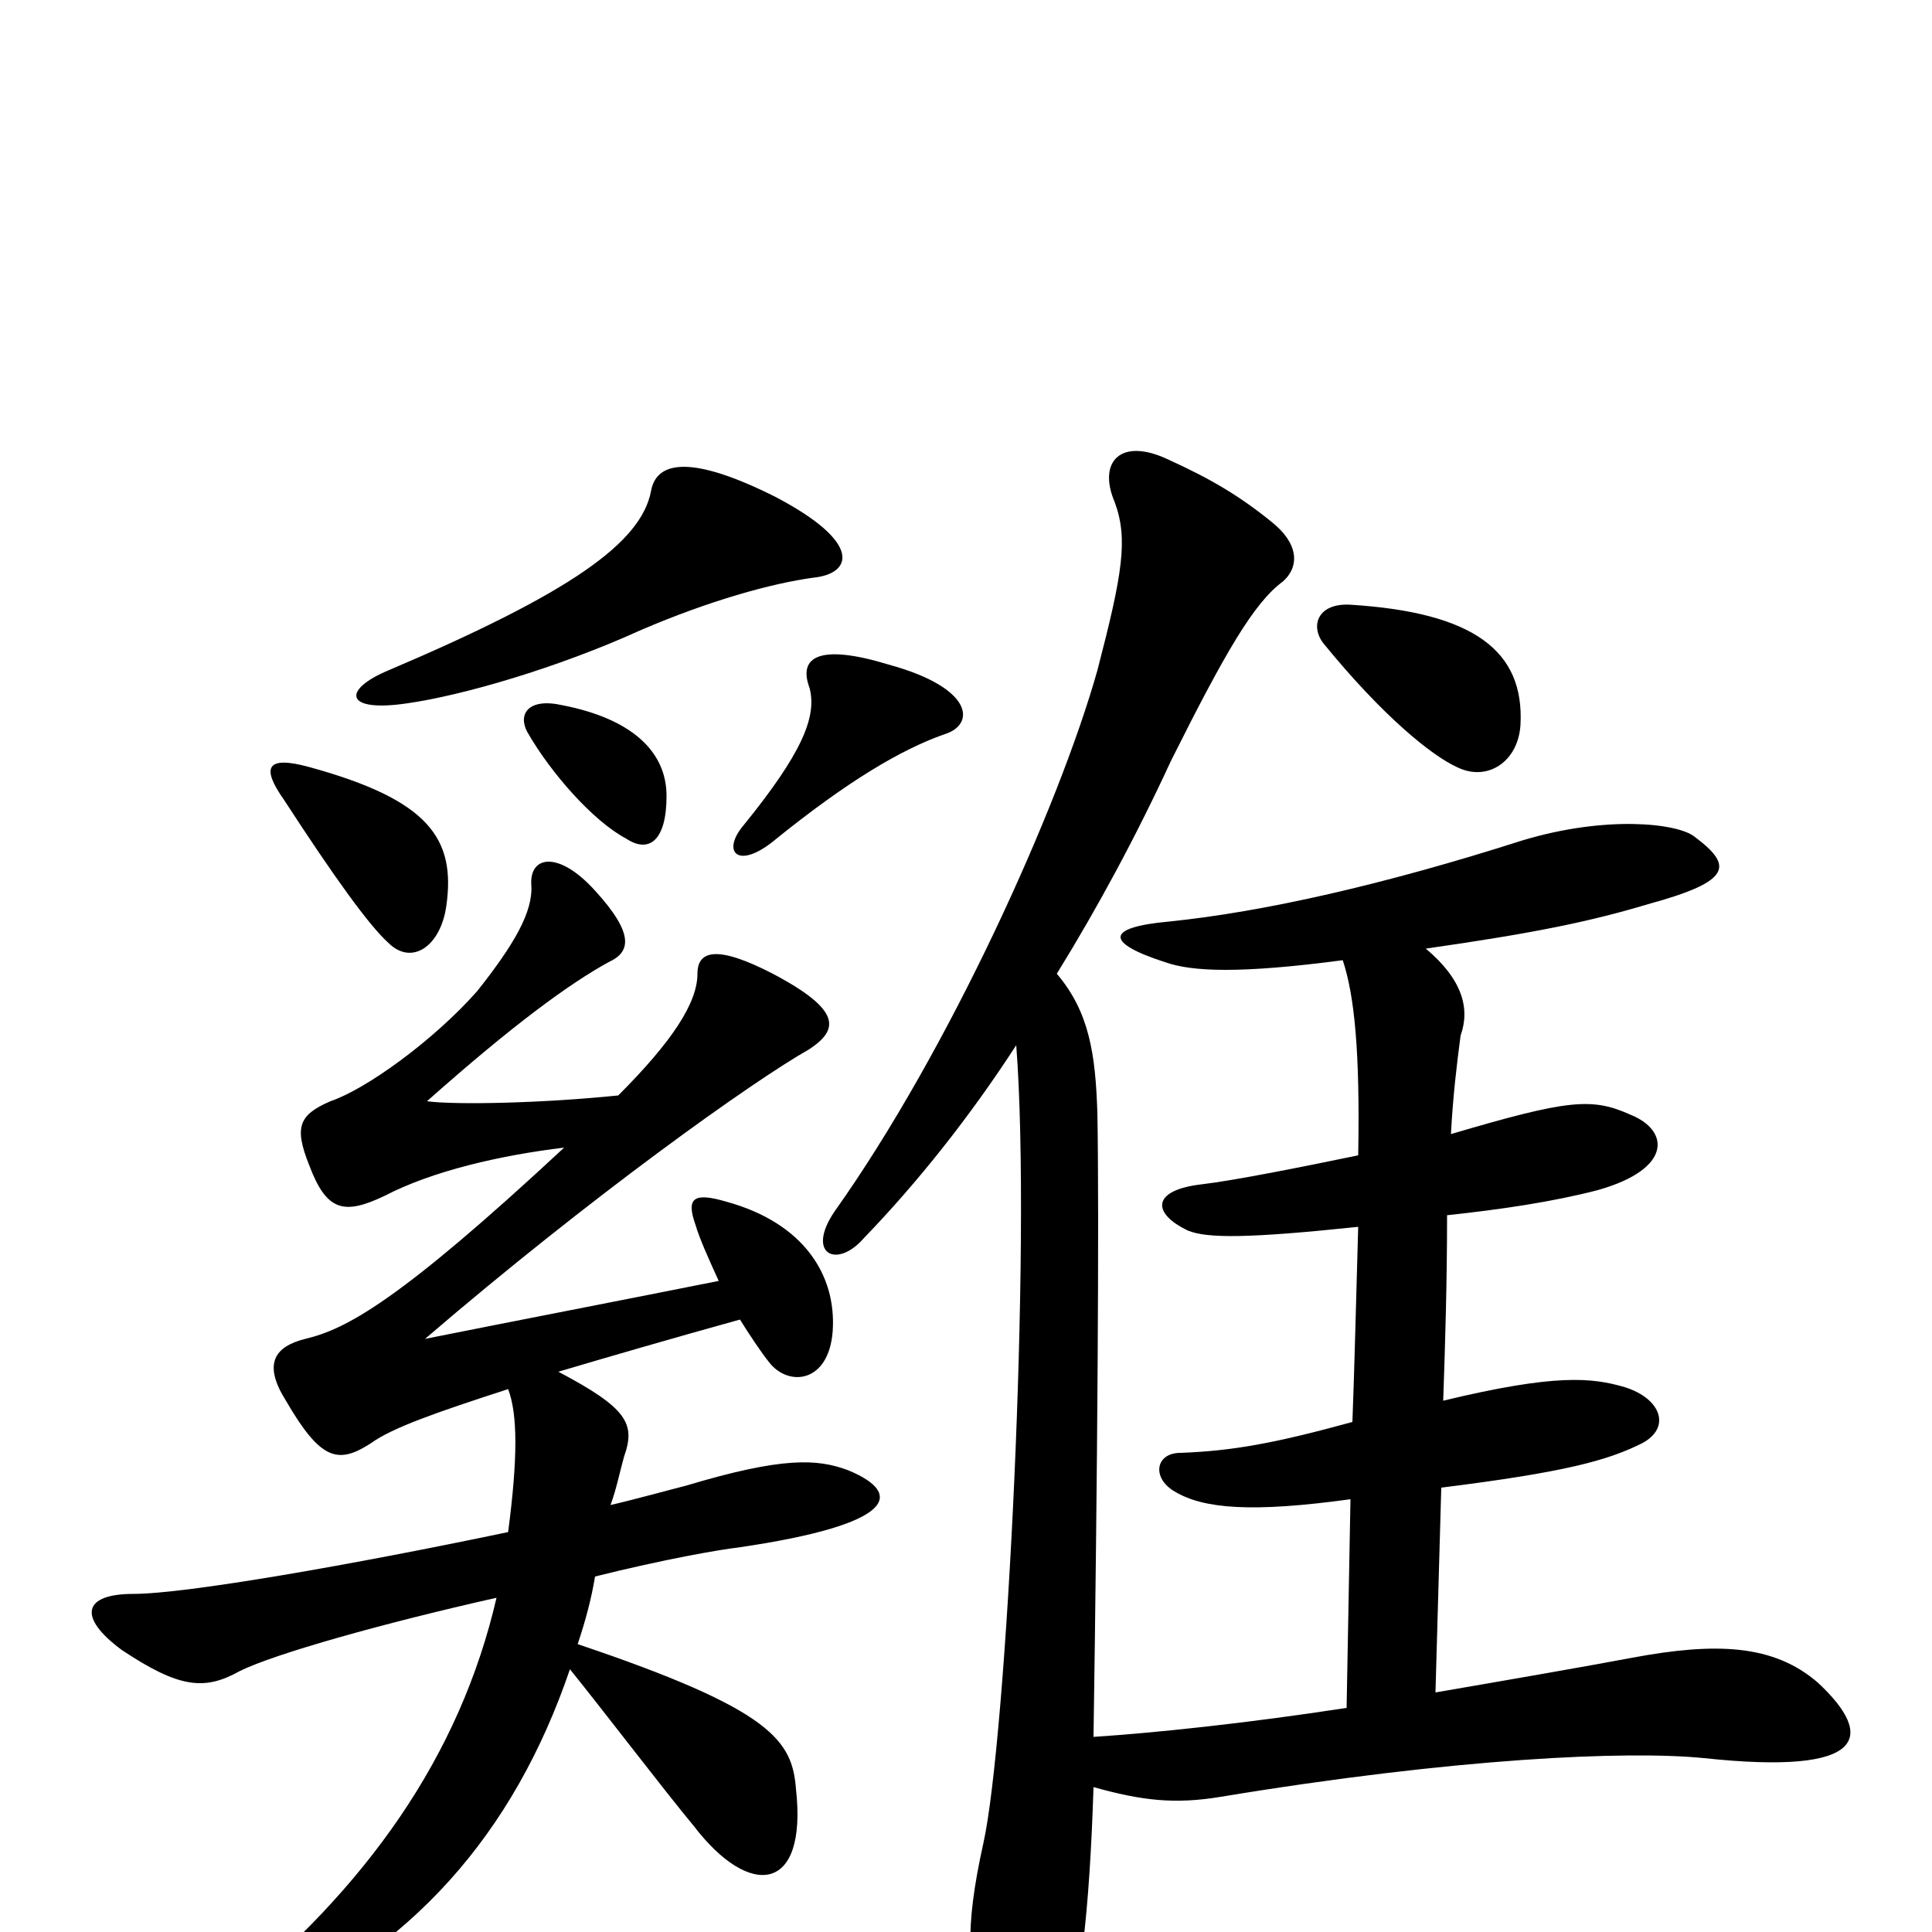 <svg xmlns="http://www.w3.org/2000/svg" viewBox="0 -1000 1000 1000">
	<path fill="#000000" d="M292 -406C206 -326 179 -312 158 -307C142 -303 136 -294 148 -275C166 -244 175 -242 192 -253C203 -261 226 -269 263 -281C268 -268 268 -245 263 -207C182 -190 96 -175 69 -175C43 -175 40 -163 63 -146C93 -126 106 -125 124 -135C142 -144 199 -160 257 -173C238 -91 190 -23 116 37C98 50 101 59 129 46C213 10 266 -51 295 -136C312 -115 344 -73 359 -55C388 -17 418 -20 412 -74C410 -99 400 -115 299 -149C303 -161 306 -172 308 -184C344 -193 373 -198 382 -199C464 -211 468 -227 439 -239C423 -245 405 -246 355 -231C347 -229 329 -224 316 -221C319 -229 321 -239 323 -246C329 -263 325 -271 289 -290C316 -298 347 -307 383 -317C388 -309 394 -300 398 -295C408 -282 429 -284 431 -311C433 -340 416 -367 376 -378C359 -383 355 -380 360 -366C362 -359 367 -348 372 -337C327 -328 265 -316 220 -307C305 -380 389 -440 419 -457C434 -467 436 -477 400 -496C371 -511 361 -508 361 -496C361 -481 348 -461 320 -433C281 -429 236 -428 221 -430C266 -470 295 -491 315 -502C326 -507 329 -516 308 -539C289 -560 274 -557 275 -542C276 -528 266 -511 247 -487C224 -461 189 -436 171 -430C155 -423 152 -417 160 -397C169 -373 178 -371 199 -381C224 -394 259 -402 292 -406ZM231 -531C236 -566 222 -586 160 -603C138 -609 135 -603 147 -586C173 -546 191 -521 201 -512C213 -500 228 -510 231 -531ZM345 -588C345 -611 327 -628 291 -635C273 -639 268 -630 273 -621C285 -600 307 -575 324 -566C336 -558 345 -565 345 -588ZM489 -620C505 -625 504 -644 460 -656C424 -667 413 -660 419 -644C423 -629 415 -610 385 -573C373 -559 382 -549 402 -566C438 -595 466 -612 489 -620ZM421 -701C441 -703 447 -719 401 -743C359 -764 340 -762 337 -746C332 -719 295 -693 201 -653C177 -643 178 -631 211 -636C239 -640 288 -654 332 -674C367 -689 399 -698 421 -701ZM526 -459C534 -356 521 -100 509 -46C499 -1 501 19 509 46C522 86 532 88 549 54C559 37 564 -12 566 -75C591 -68 608 -66 632 -70C753 -90 842 -94 882 -90C966 -81 971 -101 941 -129C918 -149 888 -150 845 -142C824 -138 778 -130 743 -124L746 -230C810 -238 832 -244 850 -253C865 -261 860 -276 841 -282C824 -287 805 -289 747 -275C748 -304 749 -336 749 -371C777 -374 804 -378 827 -384C866 -395 864 -415 844 -423C824 -432 812 -431 751 -413C752 -432 754 -449 756 -464C761 -478 757 -493 738 -509C794 -517 823 -523 853 -532C897 -544 897 -552 877 -567C868 -574 831 -578 788 -565C716 -542 654 -528 605 -523C572 -520 572 -512 603 -502C617 -497 642 -496 695 -503C701 -485 704 -456 703 -402C674 -396 639 -389 622 -387C596 -384 596 -372 615 -363C625 -359 646 -359 703 -365C702 -331 701 -289 700 -264C660 -253 638 -249 611 -248C598 -248 596 -235 608 -228C623 -219 648 -217 699 -224L697 -116C645 -108 597 -103 566 -101C568 -234 569 -370 568 -424C567 -454 564 -476 547 -496C568 -530 588 -567 606 -606C634 -662 649 -688 664 -699C673 -707 672 -719 658 -730C642 -743 627 -752 605 -762C580 -774 568 -761 577 -740C584 -721 581 -703 568 -653C548 -582 491 -456 432 -373C417 -351 433 -343 447 -359C475 -388 502 -422 526 -459ZM787 -625C789 -663 763 -683 699 -687C682 -688 678 -676 685 -667C716 -629 741 -609 754 -603C770 -595 786 -606 787 -625Z"/>
</svg>